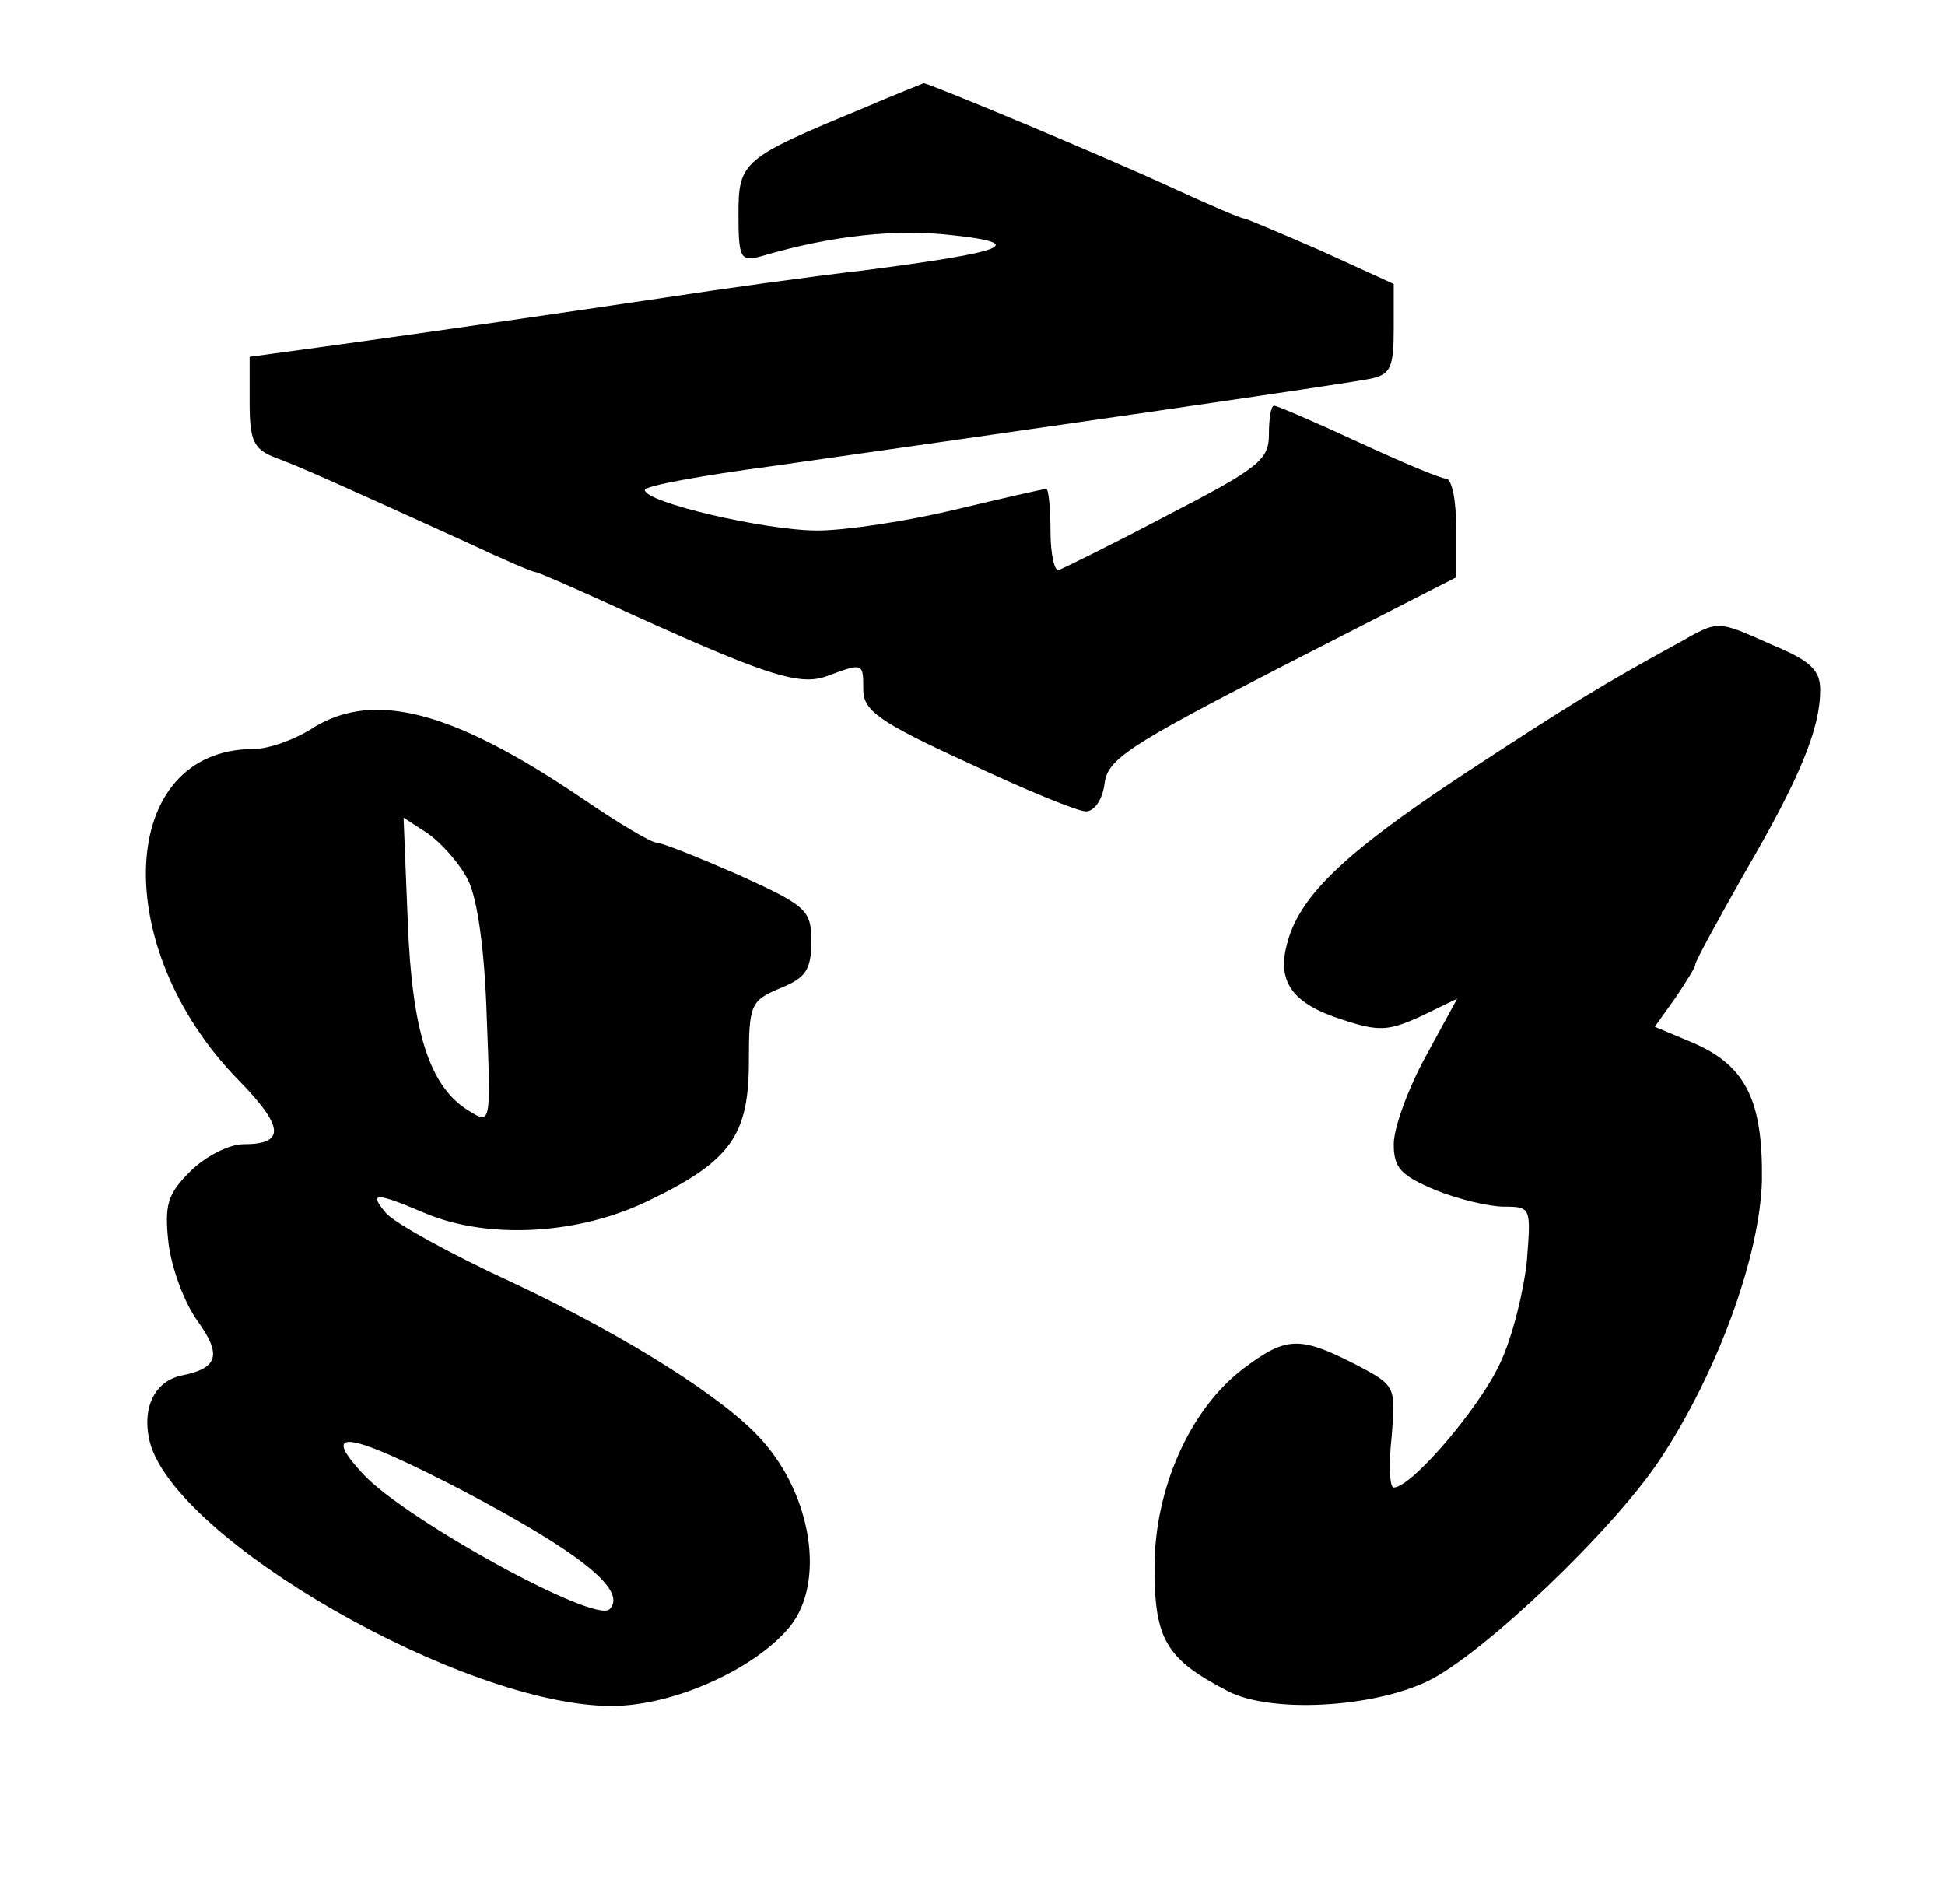 <?xml version="1.0" standalone="no"?>
<!DOCTYPE svg PUBLIC "-//W3C//DTD SVG 20010904//EN"
 "http://www.w3.org/TR/2001/REC-SVG-20010904/DTD/svg10.dtd">
<svg version="1.0" xmlns="http://www.w3.org/2000/svg"
 width="187pt" height="183pt" viewBox="0 0 187 183"
 preserveAspectRatio="xMidYMid meet">

<g transform="translate(0,183) scale(0.1,-0.1)"
fill="#000000" stroke="none">
<path d="M830 1726 c-116 -48 -120 -51 -120 -102 0 -43 2 -46 23 -40 68 20
129 26 182 20 74 -8 54 -16 -85 -34 -52 -6 -138 -18 -190 -26 -115 -17 -197
-29 -312 -45 l-88 -12 0 -44 c0 -37 4 -45 25 -53 24 -9 51 -21 183 -81 34 -16
64 -29 67 -29 2 0 32 -13 67 -29 153 -70 186 -81 213 -71 35 13 35 13 35 -13
0 -20 15 -31 100 -70 55 -26 106 -47 114 -47 8 0 16 11 18 27 3 23 22 36 170
112 l168 86 0 48 c0 26 -4 47 -10 47 -5 0 -43 16 -84 35 -41 19 -78 35 -81 35
-3 0 -5 -12 -5 -28 0 -24 -10 -32 -97 -77 -53 -28 -100 -51 -105 -53 -4 -2 -8
15 -8 37 0 23 -2 41 -4 41 -3 0 -42 -9 -88 -20 -46 -11 -105 -20 -132 -20 -50
0 -166 27 -166 39 0 4 55 14 123 23 225 32 552 79 575 84 19 4 22 11 22 48 l0
43 -70 32 c-39 17 -72 31 -74 31 -3 0 -33 13 -68 29 -67 31 -235 101 -240 101
-2 -1 -28 -11 -58 -24z"/>
<path d="M1614 1212 c-73 -40 -103 -58 -211 -129 -113 -75 -155 -116 -166
-162 -9 -35 6 -56 53 -71 36 -12 45 -11 76 3 l35 17 -30 -55 c-17 -31 -31 -69
-31 -85 0 -23 7 -30 40 -44 22 -9 52 -16 66 -16 26 0 26 -1 22 -52 -3 -29 -14
-74 -26 -99 -20 -43 -85 -119 -102 -119 -4 0 -5 22 -2 49 4 49 4 49 -36 70
-53 27 -66 26 -107 -5 -51 -39 -85 -115 -85 -191 0 -69 11 -88 71 -119 41 -21
138 -16 192 10 53 26 178 145 223 213 55 83 96 195 98 268 1 76 -15 110 -65
132 l-38 16 20 28 c10 15 19 29 19 32 0 3 22 43 48 89 53 91 72 138 72 175 0
19 -10 28 -46 43 -54 24 -51 24 -90 2z"/>
<path d="M302 1131 c-18 -12 -44 -21 -58 -21 -131 0 -140 -190 -15 -318 44
-45 46 -62 5 -62 -14 0 -37 -12 -51 -26 -22 -22 -25 -32 -21 -69 3 -24 15 -57
28 -75 23 -32 20 -45 -14 -52 -27 -5 -40 -31 -32 -64 24 -94 302 -254 444
-254 60 0 139 36 172 77 33 42 21 124 -27 178 -35 40 -130 100 -238 151 -61
28 -117 59 -124 68 -17 20 -10 20 37 0 61 -26 149 -21 216 12 79 38 96 63 96
134 0 55 2 58 30 70 25 10 30 18 30 45 0 30 -4 34 -70 64 -39 17 -74 31 -79
31 -5 0 -37 19 -72 43 -124 84 -199 103 -257 68z m148 -147 c9 -18 16 -67 18
-132 4 -103 4 -103 -17 -90 -38 23 -55 76 -59 183 l-4 99 23 -15 c13 -9 31
-29 39 -45z m-5 -587 c112 -59 159 -96 141 -114 -14 -14 -194 85 -236 129 -44
47 -15 42 95 -15z"/>
</g>
</svg>
